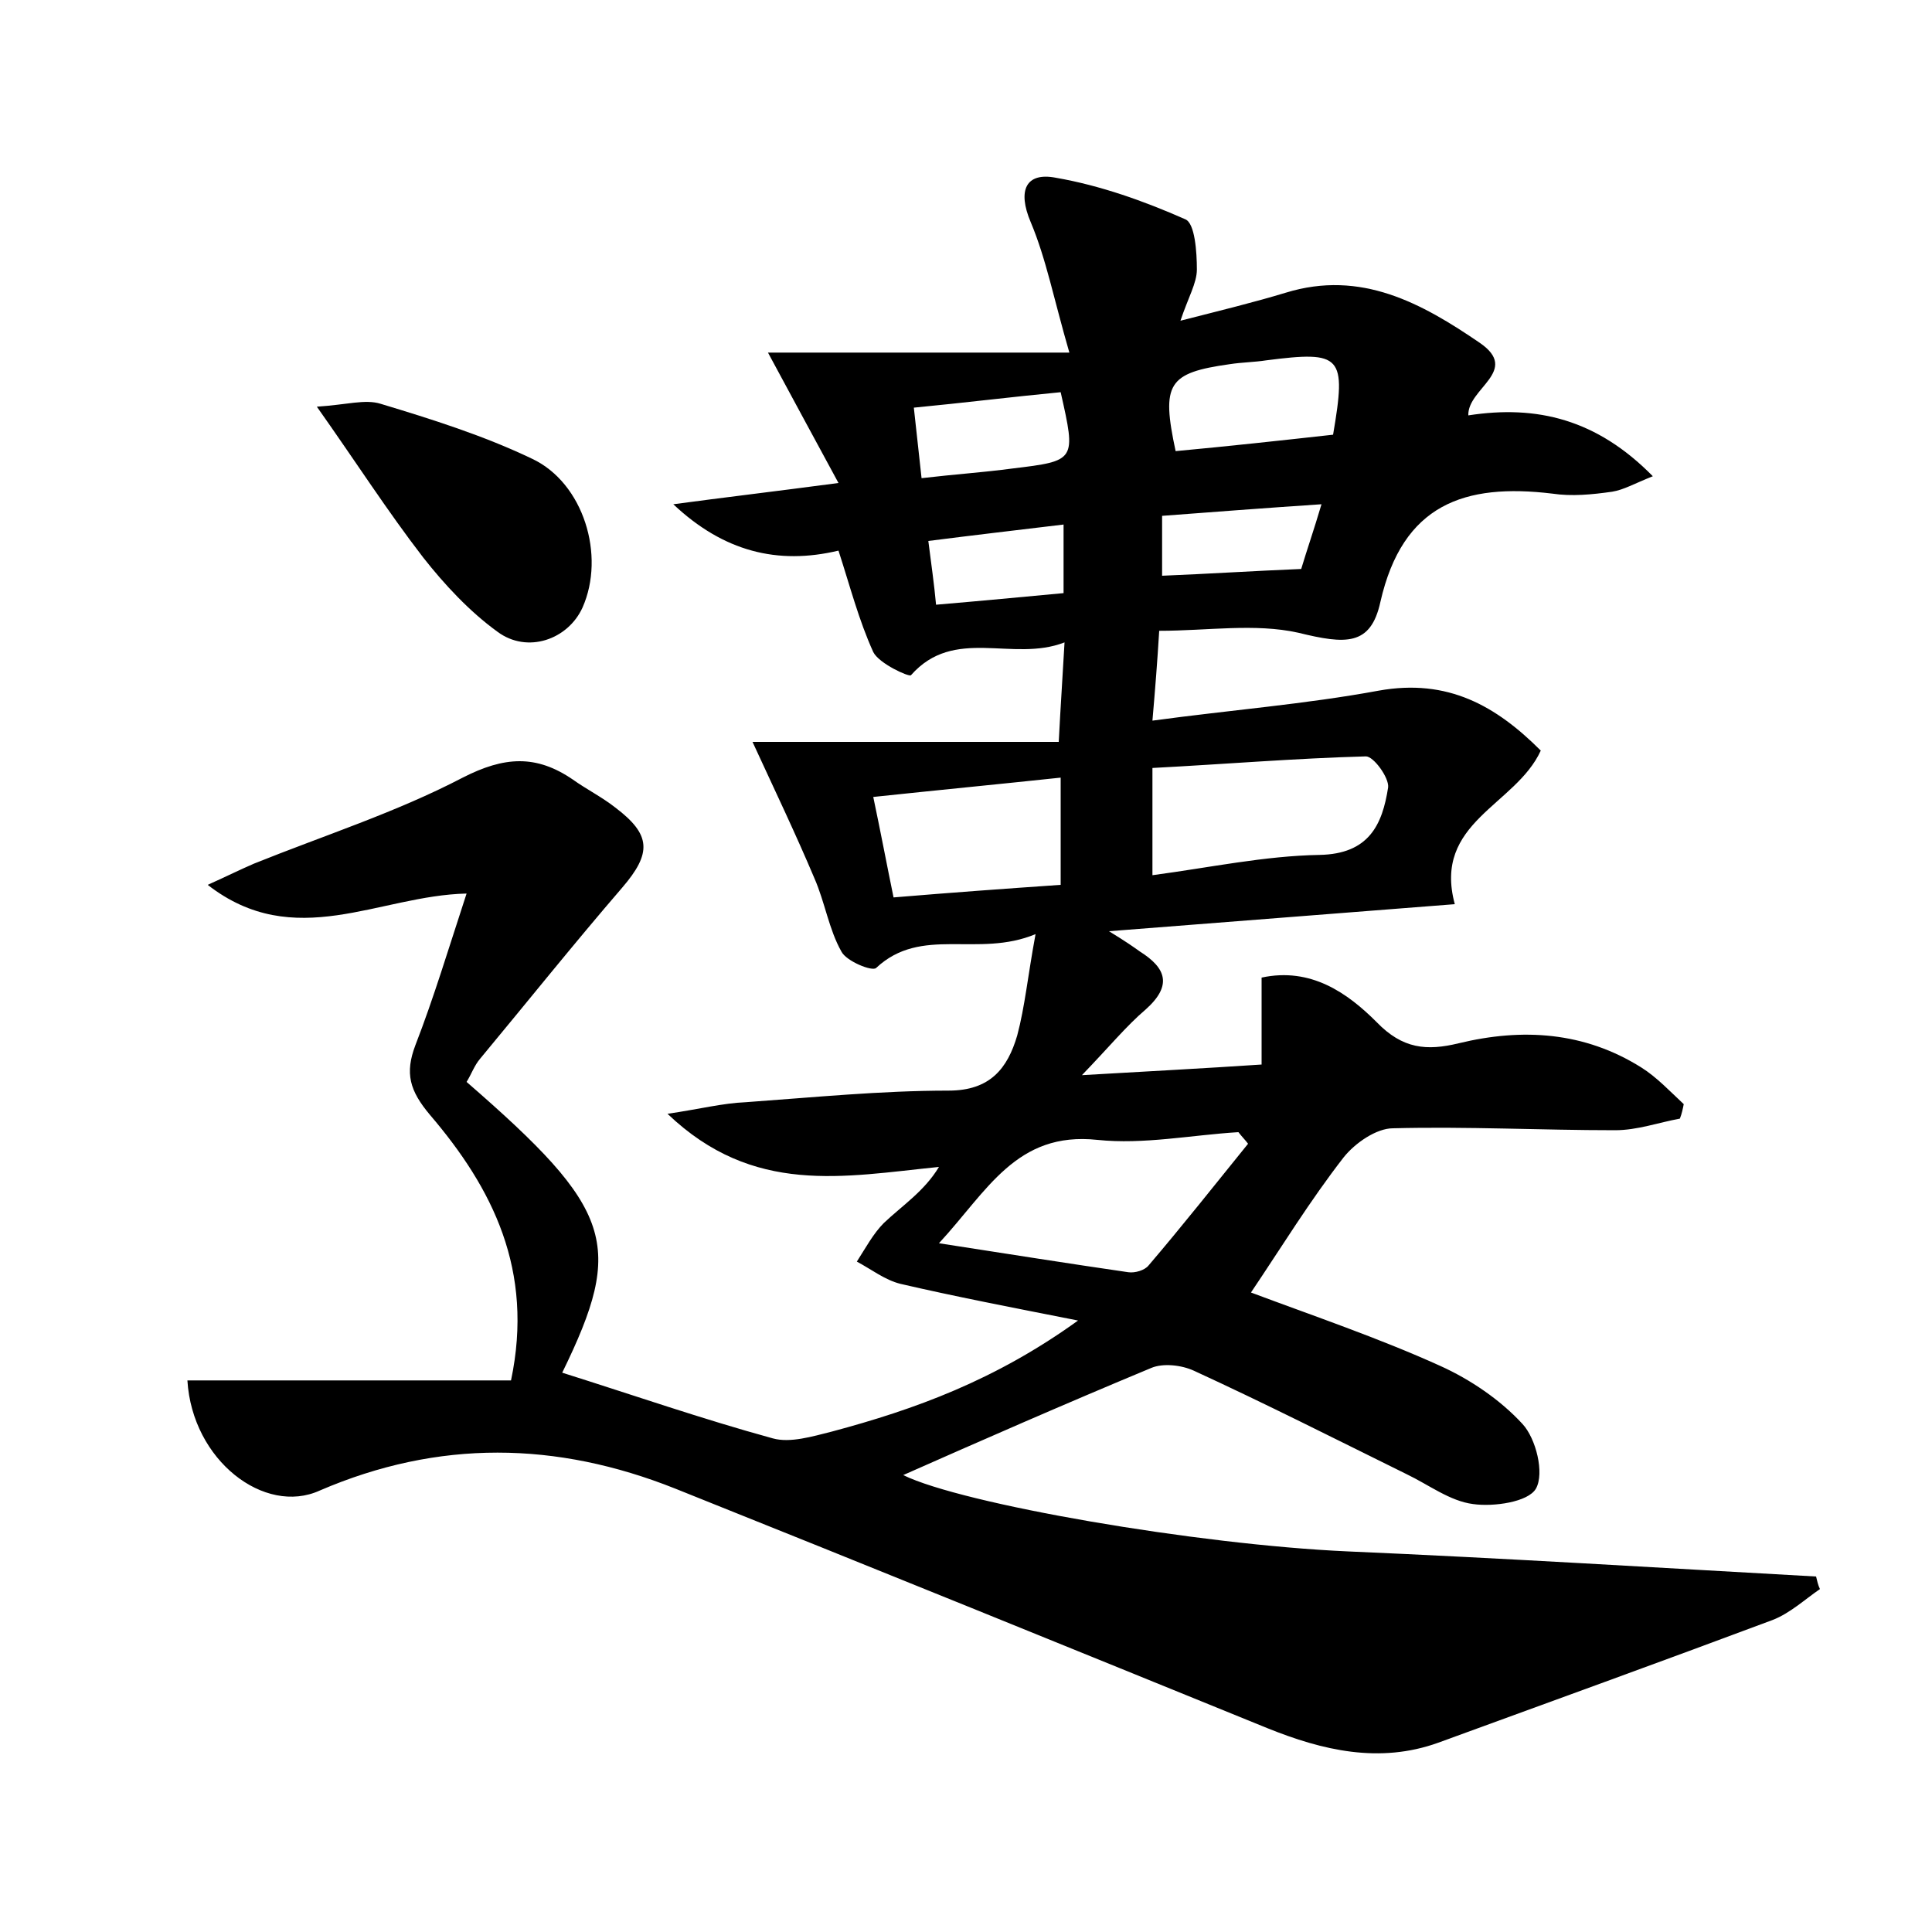 <?xml version="1.0" encoding="utf-8"?>
<!-- Generator: Adobe Illustrator 22.0.0, SVG Export Plug-In . SVG Version: 6.00 Build 0)  -->
<svg version="1.1" id="图层_1" xmlns="http://www.w3.org/2000/svg" xmlns:xlink="http://www.w3.org/1999/xlink" x="0px" y="0px"
	 viewBox="0 0 200 200" style="enable-background:new 0 0 200 200;" xml:space="preserve">
<style type="text/css">
	.st0{fill:#FFFFFF;}
</style>
<g>
	
	<path d="M19.4,142.9c11.3,0,22.3,0,33.5,0c2.4-11.4-1.9-19.9-8.4-27.5c-2.1-2.5-2.6-4.3-1.5-7.2c1.9-4.9,3.4-9.9,5.3-15.7
		c-9.1,0.2-17.8,6.1-26.8-0.9c2-0.9,3.4-1.6,4.8-2.2c7.2-2.9,14.7-5.3,21.6-8.9c4.3-2.2,7.6-2.4,11.4,0.2c1.4,1,3,1.8,4.4,2.9
		c3.7,2.8,3.8,4.7,0.7,8.3c-5,5.8-9.8,11.8-14.7,17.7c-0.6,0.7-0.9,1.6-1.4,2.4c15.2,13.2,16.4,16.8,9.9,30.1
		c7.3,2.3,14.5,4.8,21.8,6.8c1.8,0.5,4.1-0.2,6.1-0.7c8.6-2.3,16.9-5.3,25.5-11.5c-7.1-1.4-12.8-2.5-18.4-3.8
		c-1.6-0.4-3-1.5-4.5-2.3c0.9-1.4,1.7-2.9,2.8-4c1.9-1.8,4.2-3.3,5.7-5.8c-9.9,1-19.2,3-28.1-5.5c3.4-0.5,5.7-1.1,8.1-1.2
		c7-0.5,14-1.2,21-1.2c4.3,0,6.1-2.3,7.1-5.7c0.8-3,1.1-6.2,1.9-10.5c-6,2.5-11.8-0.9-16.5,3.5c-0.4,0.4-3.1-0.7-3.6-1.7
		c-1.3-2.3-1.7-5.1-2.8-7.6c-1.9-4.5-4-8.9-6.4-14.1c9.8,0,20.6,0,31.7,0c0.2-3.9,0.4-6.7,0.6-10.3c-5.4,2.1-11.4-1.7-15.9,3.4
		c-0.2,0.2-3.3-1.2-3.9-2.4c-1.5-3.3-2.4-6.8-3.6-10.5c-6.3,1.5-11.9,0.1-17.1-4.8c5.2-0.7,10.3-1.3,17.1-2.2
		c-2.5-4.6-4.6-8.5-7.3-13.5c10.1,0,19.9,0,31.2,0c-1.6-5.5-2.4-9.7-4-13.5c-1.4-3.3-0.5-5.2,2.6-4.6c4.6,0.8,9.1,2.4,13.4,4.3
		c1,0.4,1.2,3.4,1.2,5.2c0,1.4-0.9,2.9-1.7,5.3c4.3-1.1,7.6-1.9,10.9-2.9c7.8-2.4,14.1,1.1,20.1,5.2c4.2,2.9-1.3,4.7-1.2,7.5
		c7.1-1.1,13.3,0.4,19.1,6.3c-2,0.8-3,1.4-4.2,1.6c-2.1,0.3-4.2,0.5-6.2,0.2c-9.1-1.1-15.5,1.1-17.8,11.2c-1,4.6-3.6,4.4-8.5,3.2
		c-4.5-1-9.4-0.2-14.4-0.2c-0.2,3.3-0.4,5.8-0.7,9.3c8.1-1.1,15.8-1.7,23.4-3.1c7.2-1.3,12.2,1.6,16.8,6.2
		c-2.6,5.7-11.2,7.4-8.9,15.9c-11.5,0.9-23.1,1.8-35.8,2.8c1.8,1.1,2.5,1.6,3.2,2.1c2.7,1.7,3.4,3.5,0.6,6c-2,1.7-3.8,3.9-6.6,6.8
		c6.9-0.4,12.6-0.7,18.6-1.1c0-3.1,0-5.9,0-9c5.1-1.1,8.9,1.6,11.9,4.6c2.7,2.8,5.2,3,8.5,2.2c6.6-1.6,13-1.2,18.9,2.5
		c1.6,1,3,2.5,4.4,3.8c-0.1,0.5-0.2,1-0.4,1.5c-2.2,0.4-4.4,1.2-6.7,1.2c-7.7,0-15.4-0.4-23-0.2c-1.7,0-3.9,1.5-5.1,3
		c-3.5,4.5-6.5,9.4-9.6,14c6.4,2.4,13.2,4.7,19.6,7.6c3.1,1.4,6.2,3.5,8.5,6c1.4,1.5,2.3,5.1,1.4,6.7c-0.8,1.4-4.4,1.9-6.5,1.6
		c-2.4-0.3-4.6-2-6.9-3.1c-7.3-3.6-14.6-7.3-22-10.7c-1.3-0.6-3.2-0.8-4.4-0.3c-8.9,3.7-17.8,7.6-25.7,11.1c6.1,3,30.4,7.2,46,7.9
		c16.2,0.7,32.3,1.7,48.5,2.6c0.1,0.4,0.2,0.9,0.4,1.3c-1.6,1.1-3.1,2.5-4.9,3.2c-11.5,4.3-23.1,8.5-34.6,12.7
		c-6.1,2.2-12,0.8-17.7-1.5c-20.4-8.3-40.8-16.6-61.3-24.8c-12.3-4.9-24.5-5.1-36.8,0.2C27.4,156.9,19.9,151.2,19.4,142.9z
		 M129.2,118.4c-0.3-0.4-0.7-0.8-1-1.2c-4.9,0.3-9.8,1.3-14.6,0.8c-8.4-0.9-11.4,5.3-16.4,10.7c7.1,1.1,13.4,2.1,19.6,3
		c0.7,0.1,1.7-0.2,2.1-0.7C122.4,126.9,125.8,122.6,129.2,118.4z M119.3,90.6c6-0.8,11.6-2,17.3-2.1c5.1-0.1,6.5-3.1,7.1-7
		c0.1-1-1.5-3.2-2.3-3.2c-7.3,0.2-14.5,0.8-22.1,1.2C119.3,83.4,119.3,86.7,119.3,90.6z M90.4,82.5c0.8,3.8,1.4,7,2.1,10.4
		c6-0.5,11.5-0.9,17.3-1.3c0-3.8,0-7.1,0-11.1C103.2,81.2,97,81.8,90.4,82.5z M138,45c1.4-8.2,0.9-8.7-6.9-7.7
		c-1.3,0.2-2.5,0.2-3.8,0.4c-6.4,0.9-7.1,2-5.6,9C127.1,46.2,132.6,45.6,138,45z M109.8,40.6c-5.2,0.5-10,1.1-15.2,1.6
		c0.3,2.6,0.5,4.7,0.8,7.3c3.4-0.4,6.4-0.6,9.4-1C111.4,47.7,111.4,47.7,109.8,40.6z M136.8,52.2c-6,0.4-11.2,0.8-16.5,1.2
		c0,2.5,0,4.3,0,6.2c4.9-0.2,9.5-0.5,14.4-0.7C135.3,56.9,136,54.9,136.8,52.2z M110.1,54.3c-5,0.6-9.3,1.1-14,1.7
		c0.3,2.4,0.6,4.4,0.8,6.6c4.7-0.4,8.9-0.8,13.2-1.2C110.1,58.9,110.1,56.9,110.1,54.3z"/>
	<path d="M32.8,42.1c3.1-0.2,5-0.8,6.6-0.3c5.3,1.6,10.7,3.3,15.7,5.7c5.3,2.5,7.6,10,5.2,15.4c-1.5,3.3-5.7,4.8-8.8,2.5
		c-2.9-2.1-5.5-4.9-7.7-7.7C40.1,52.9,36.9,47.9,32.8,42.1z"/>
	
	
	
	
	
	
	
</g>
</svg>
